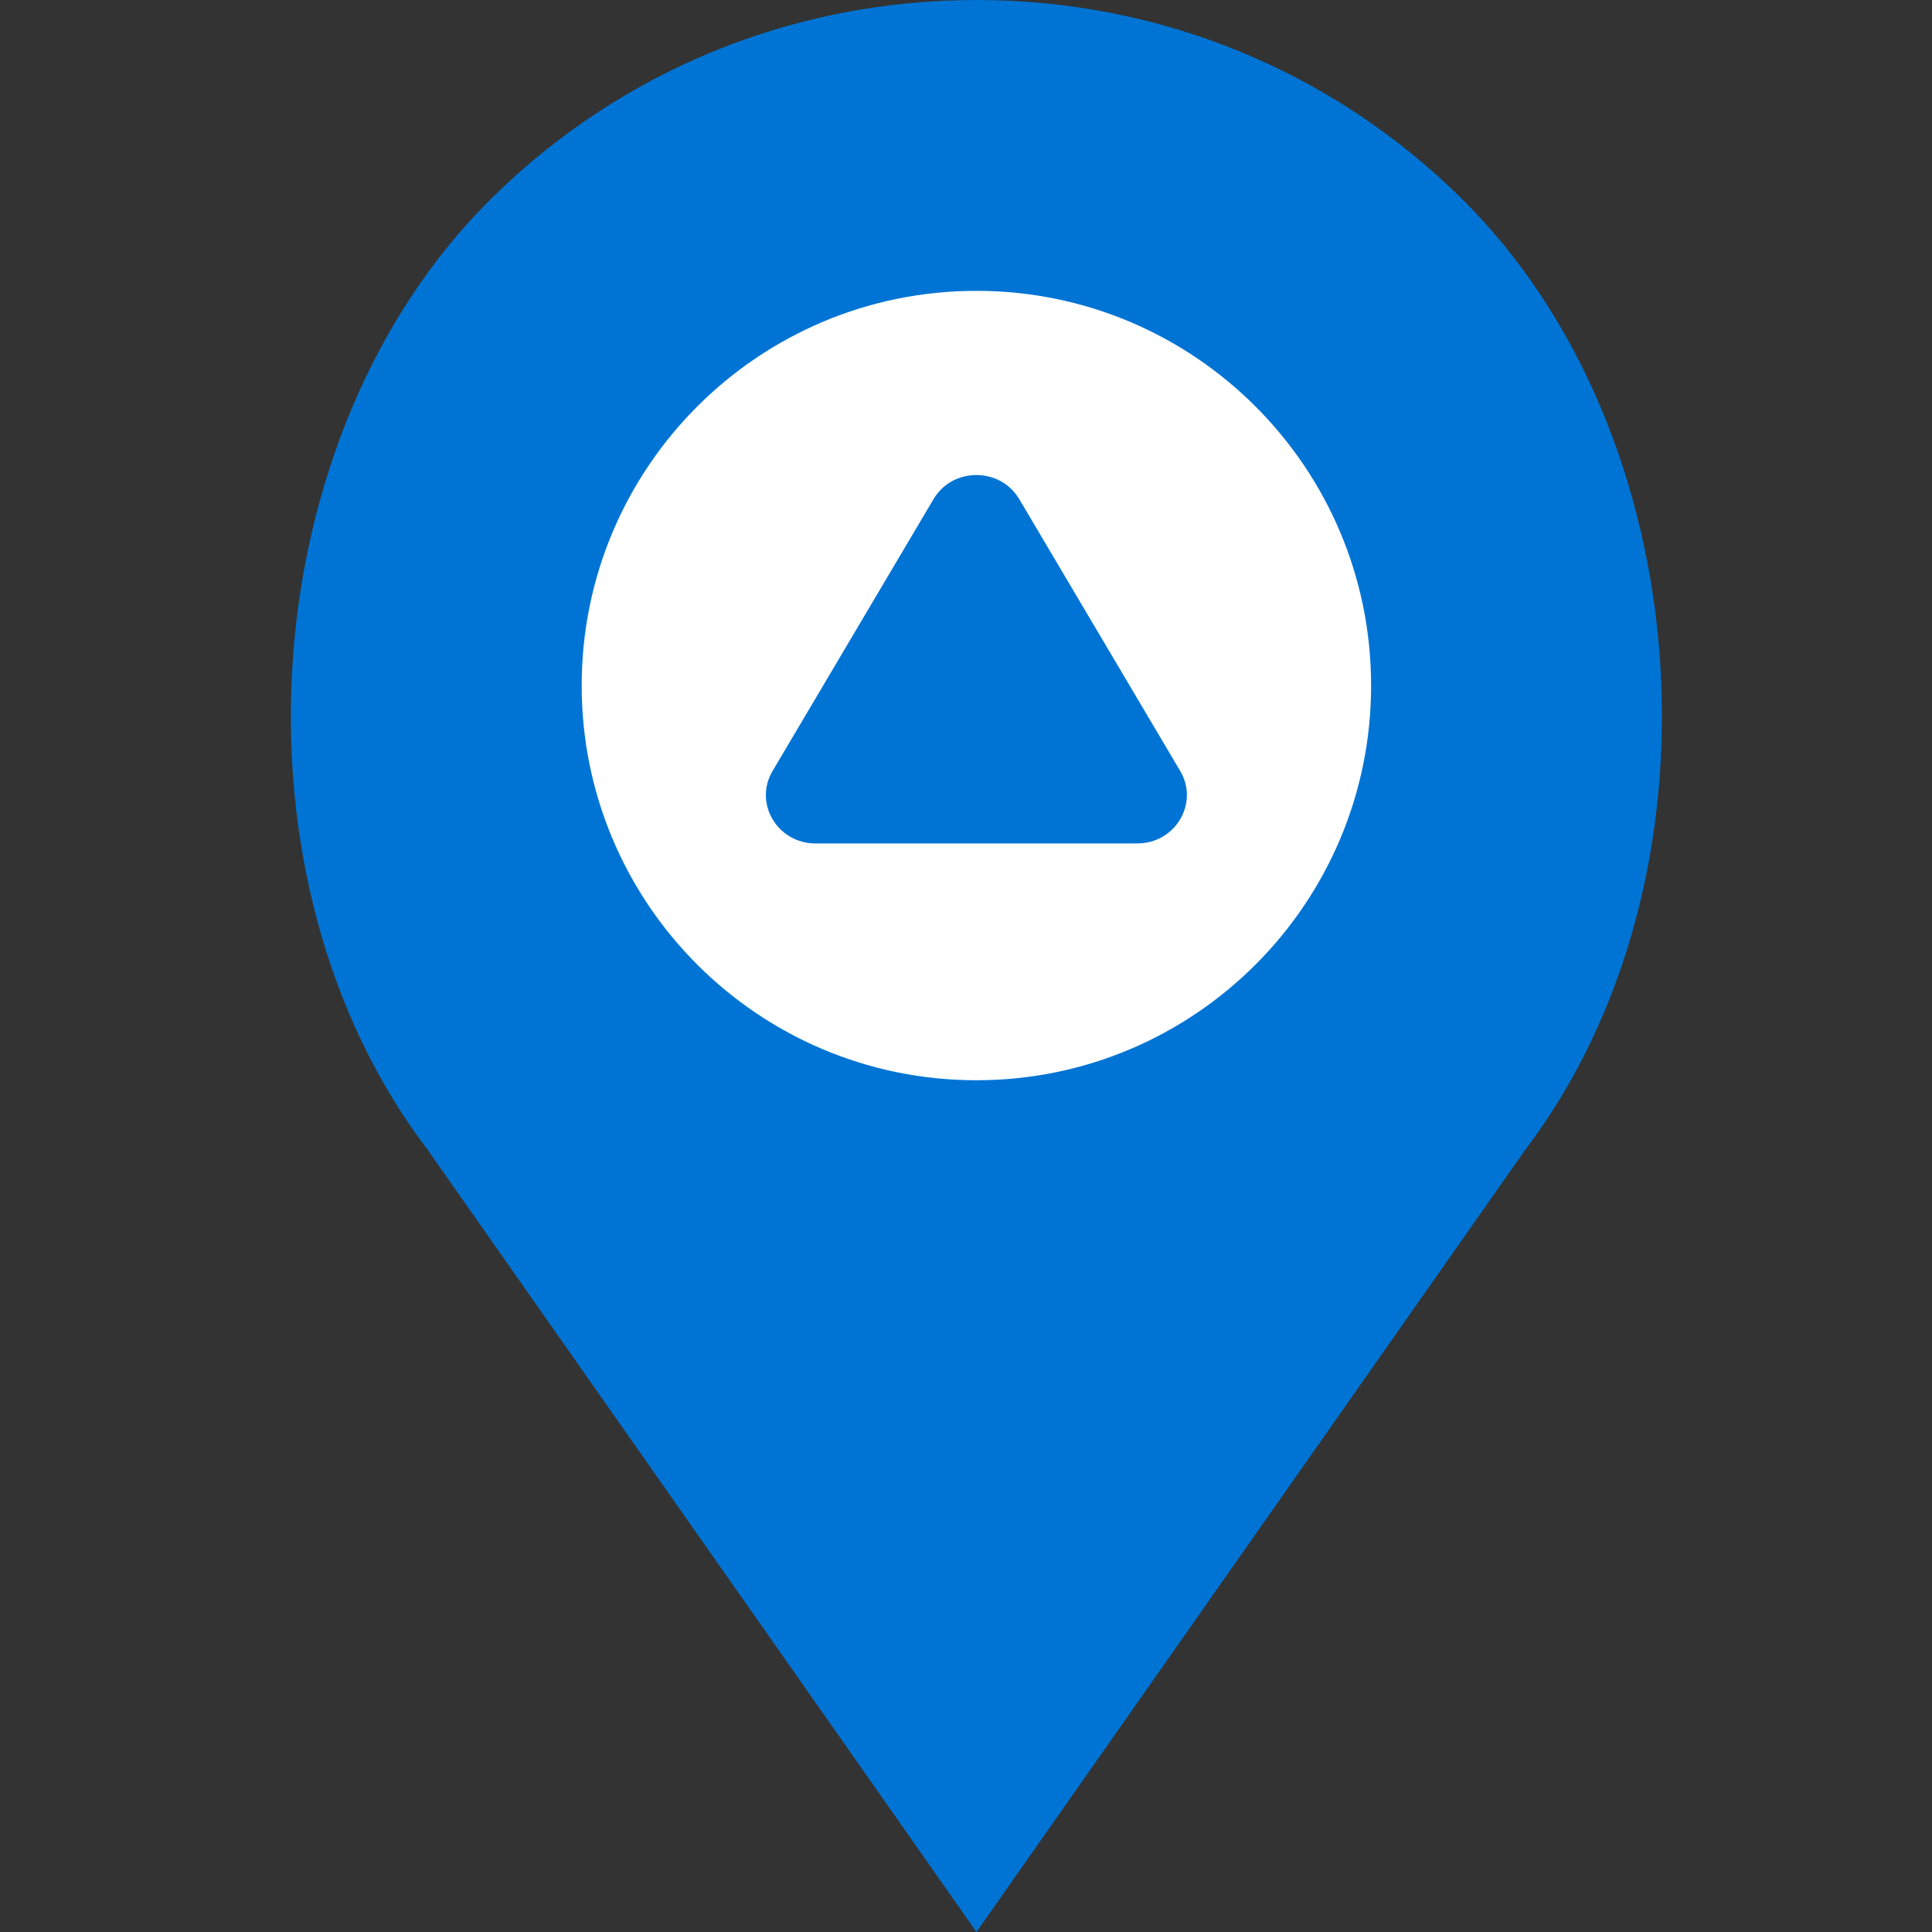 <svg width="93" height="93" viewBox="0 0 93 93" fill="none" xmlns="http://www.w3.org/2000/svg">
<rect x="0" y="0" width="93" height="93" fill="#333333" stroke="none"/>
<path d="M70.339 9.54C64.106 3.388 55.818 0 47.003 0C38.187 0 29.901 3.388 23.667 9.54C12.132 20.923 10.698 42.34 20.563 55.316L47.003 93L73.404 55.368C83.308 42.34 81.875 20.923 70.339 9.54Z" fill="#0074D4"/>
<path fill-rule="evenodd" clip-rule="evenodd" d="M47 52C57.493 52 66 43.493 66 33C66 22.507 57.493 14 47 14C36.507 14 28 22.507 28 33C28 43.493 36.507 52 47 52ZM56.81 37.111L49.065 24.029C48.148 22.479 45.852 22.479 44.935 24.029L37.19 37.111C36.272 38.662 37.419 40.6 39.255 40.6H54.745C56.581 40.6 57.728 38.662 56.81 37.111Z" fill="white"/>
</svg>

